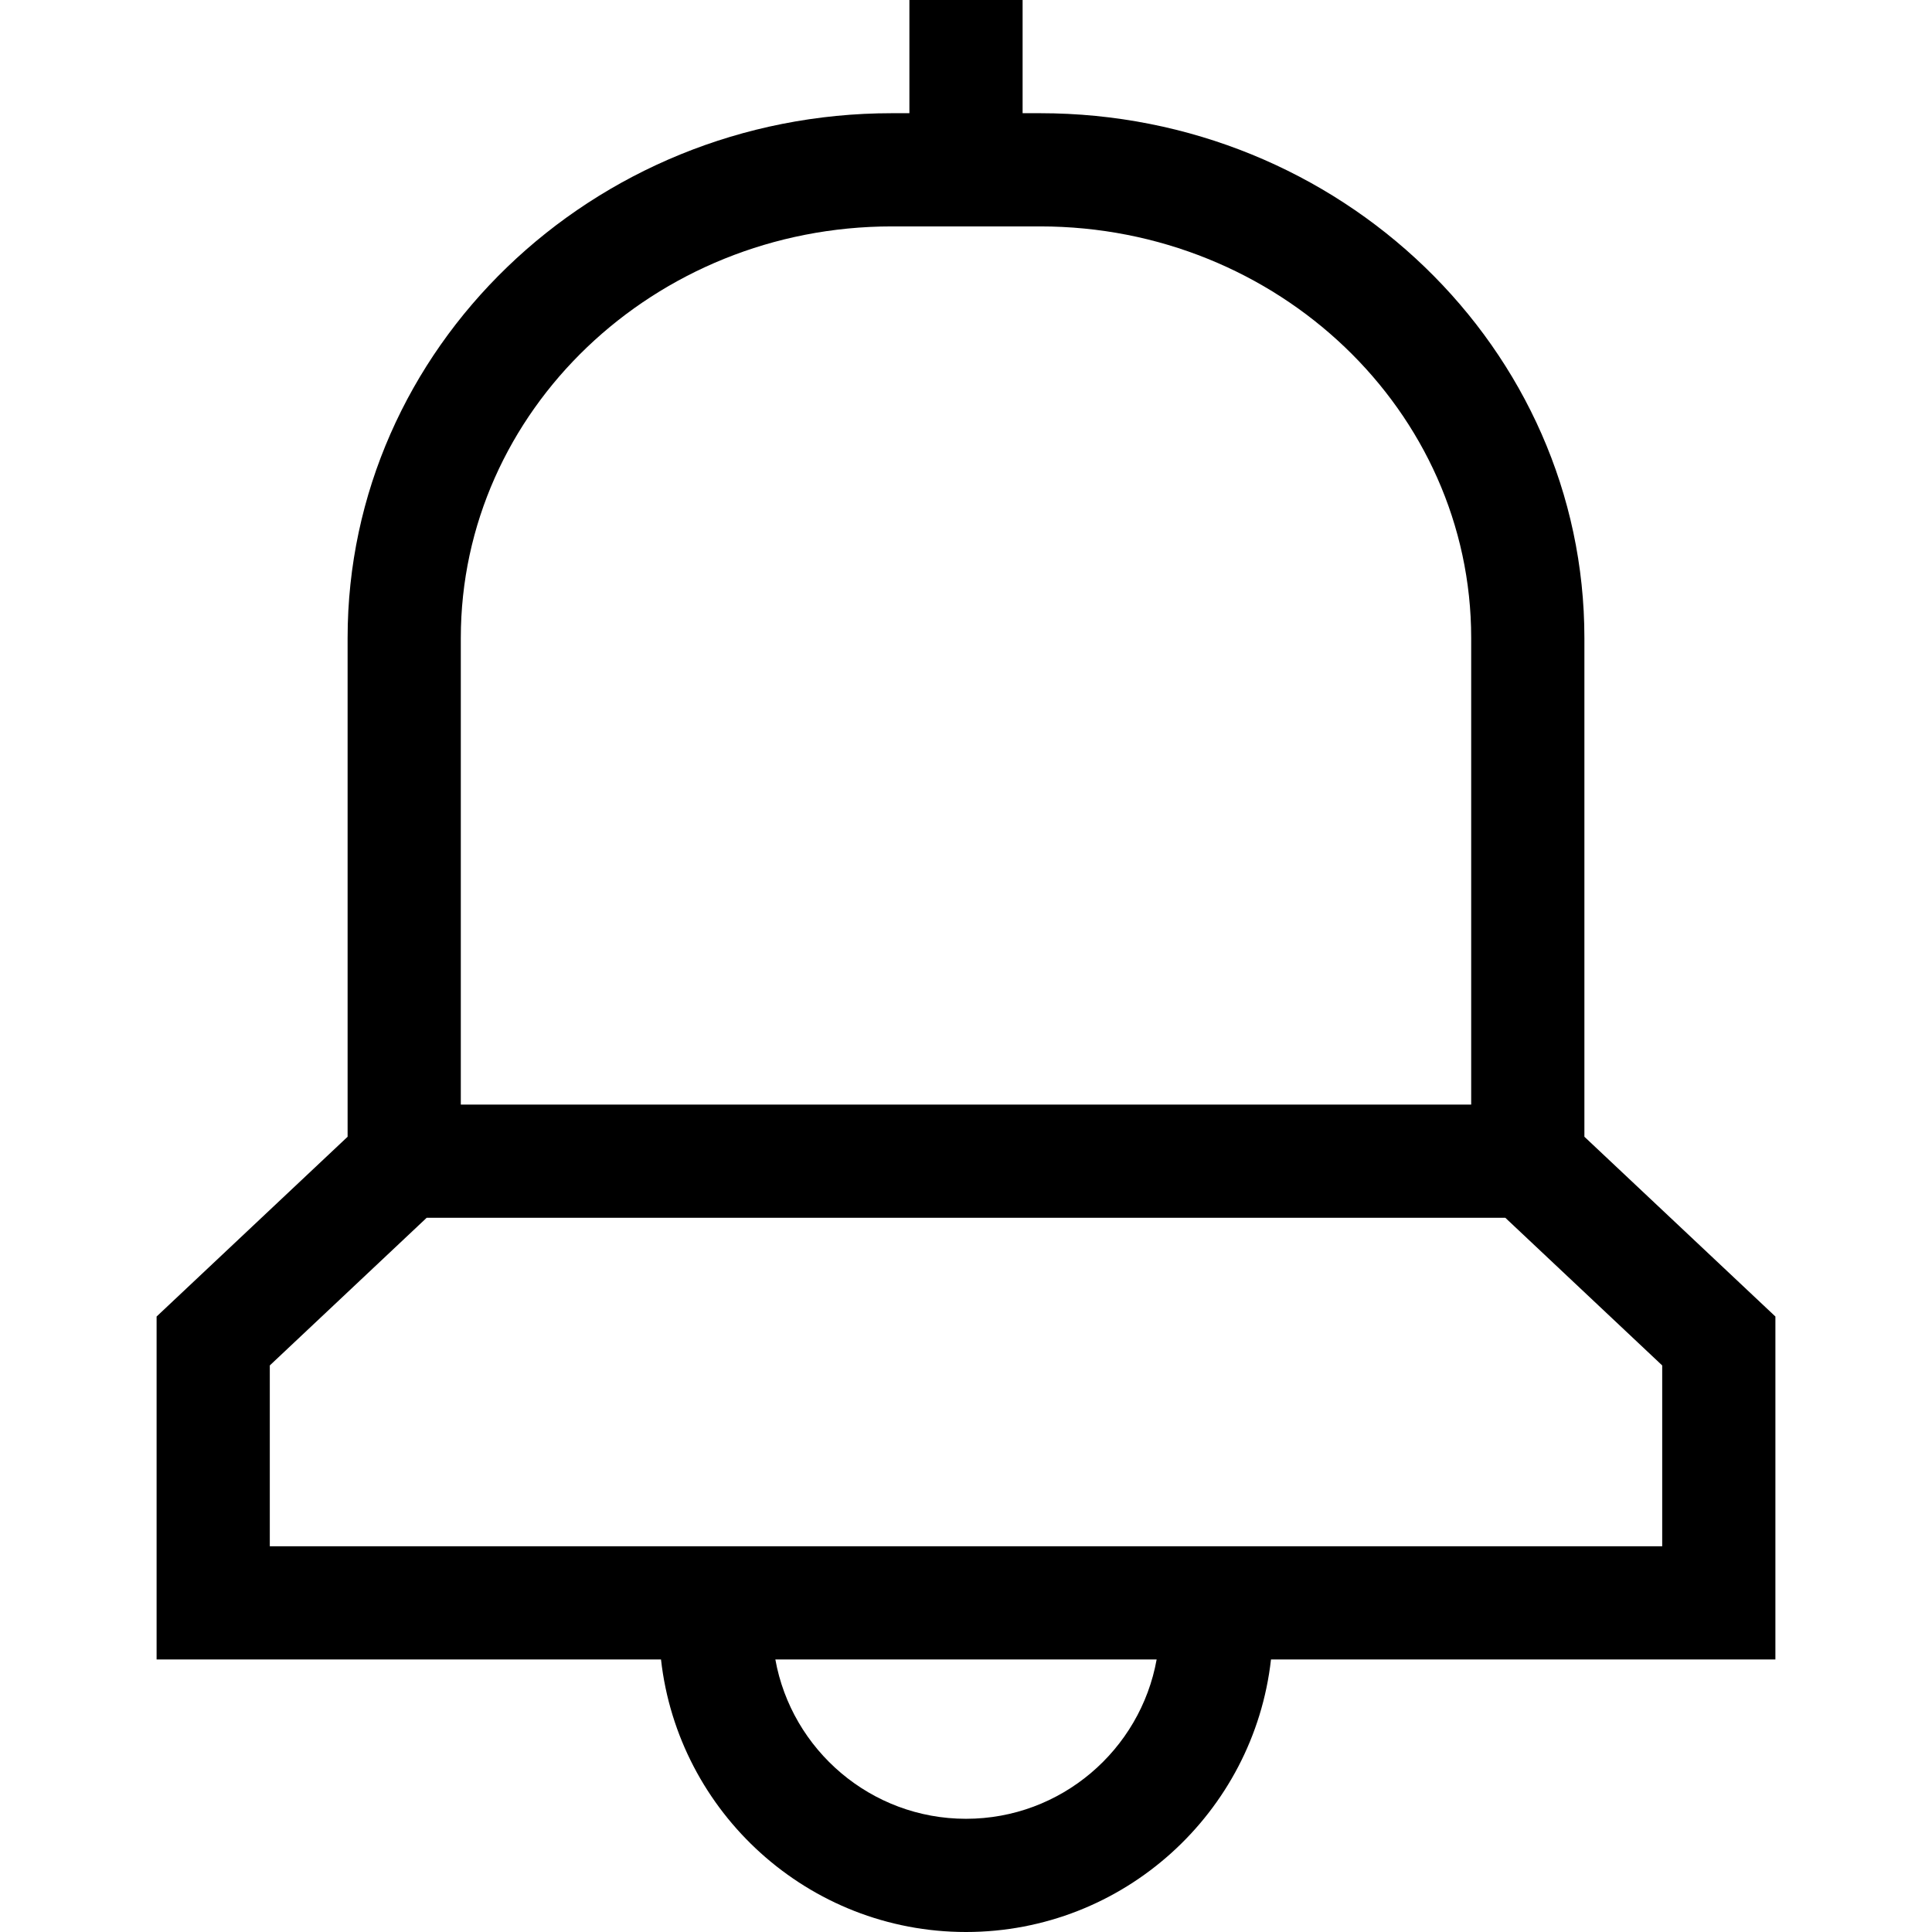 <svg id="Capa_1" enable-background="new 0 0 512 512" height="512" viewBox="0 0 512 512" width="512" xmlns="http://www.w3.org/2000/svg"><g><path d="m470.5 348.891-50.619-47.642v-132.182c0-76.682-64.704-139.067-144.237-139.067h-4.644v-30h-30v30h-4.644c-79.533 0-144.237 62.385-144.237 139.067v132.183l-50.619 47.641v90.884h133.674c4.542 40.576 39.058 72.225 80.826 72.225s76.284-31.649 80.826-72.225h133.674zm-234.144-288.891h39.287c62.99 0 114.237 48.927 114.237 109.067v123.663h-267.761v-123.663c0-60.14 51.247-109.067 114.237-109.067zm19.644 422c-25.197 0-46.213-18.25-50.524-42.225h101.047c-4.31 23.975-25.326 42.225-50.523 42.225zm184.5-72.225h-369v-47.922l41.567-39.123h285.865l41.568 39.123z"/></g></svg>
